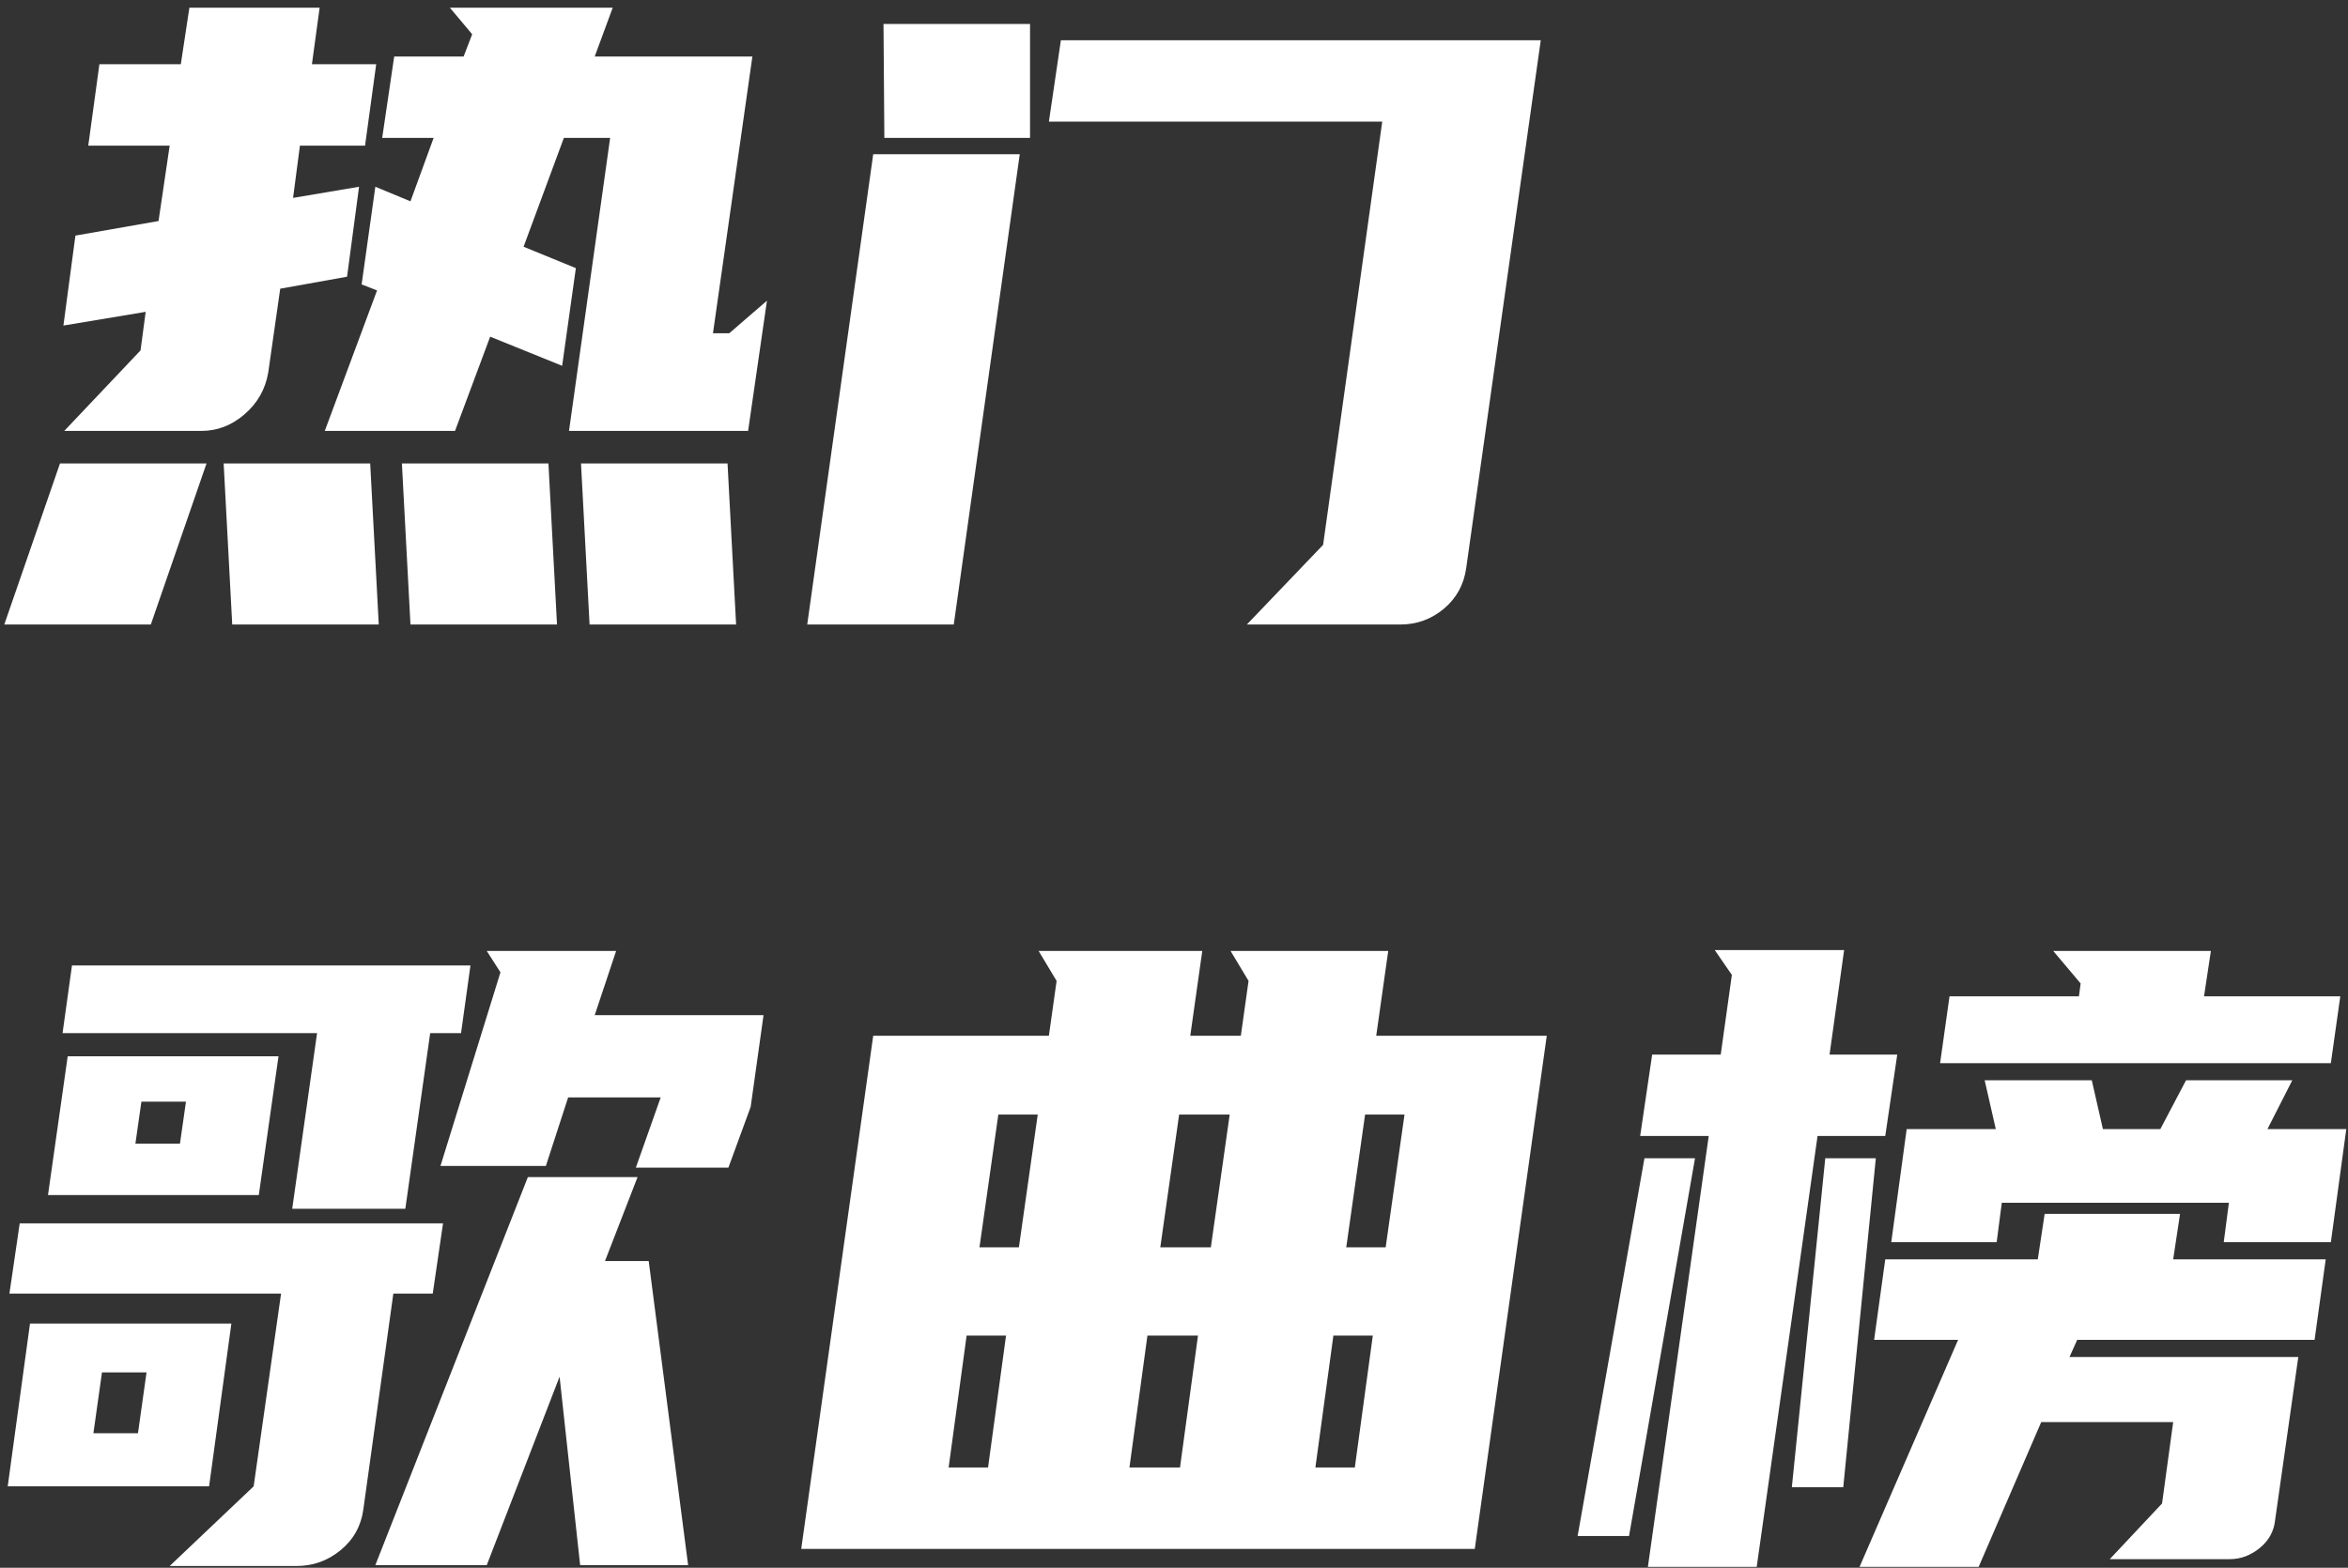<?xml version="1.0" encoding="UTF-8"?>
<svg width="274px" height="183px" viewBox="0 0 274 183" version="1.1" xmlns="http://www.w3.org/2000/svg" xmlns:xlink="http://www.w3.org/1999/xlink">
    <rect x="0" y="0" width="274" height="183" fill="#333333" stroke="none"/>
    <!-- Generator: Sketch 63 (92445) - https://sketch.com -->
    <title>编组 10@2x</title>
    <desc>Created with Sketch.</desc>
    <g id="页面-1" stroke="none" stroke-width="1" fill="none" fill-rule="evenodd">
        <g id="热门歌曲榜" transform="translate(-71, -226)" fill="#FFFFFF" fill-rule="nonzero">
            <g id="编组-9" transform="translate(70, 198)">
                <g id="编组-10" transform="translate(1.5, 28.9)">
                    <path d="M52.6,49.4 L56.7,38.4 L65.1,41.8 L66.7,30.4 L60.6,27.9 L65.3,15.2 L70.7,15.2 L65.9,49.4 L86.8,49.4 L89,34.2 L84.6,38 L82.7,38 L87.3,5.7 L68.9,5.7 L71,2.13162821e-14 L52,2.13162821e-14 L54.6,3.1 L53.6,5.7 L45.5,5.7 L44.1,15.2 L50.1,15.2 L47.4,22.6 L43.3,20.9 L41.7,32.3 L43.5,33 L37.4,49.4 L52.6,49.4 Z M23,49.4 C24.867,49.4 26.55,48.75 28.05,47.45 C29.55,46.15 30.467,44.533 30.8,42.6 L30.8,42.6 L32.2,32.8 L40,31.4 L41.4,20.9 L33.7,22.2 L34.5,16.1 L42.1,16.1 L43.4,6.6 L35.9,6.6 L36.8,2.13162821e-14 L21.6,2.13162821e-14 L20.6,6.6 L11.1,6.6 L9.8,16.1 L19.3,16.1 L18,24.9 L8.3,26.6 L6.9,37.1 L16.5,35.5 L15.9,40 L7,49.4 L23,49.4 Z M43.7,72 L42.7,53.2 L25.6,53.2 L26.6,72 L43.7,72 Z M64.5,72 L63.5,53.2 L46.4,53.2 L47.4,72 L64.5,72 Z M17.1,72 L23.6,53.2 L6.5,53.2 L8.52651283e-14,72 L17.1,72 Z M85.4,72 L84.4,53.2 L67.3,53.2 L68.3,72 L85.4,72 Z M119.7,15.2 L119.7,1.9 L102.6,1.9 L102.7,15.2 L119.7,15.2 Z M162.9,72 C164.833,72 166.533,71.383 168,70.15 C169.467,68.917 170.333,67.333 170.6,65.4 L170.6,65.4 L179.3,3.8 L123.3,3.8 L121.9,13.3 L160.8,13.3 L153.9,62.7 L145,72 L162.9,72 Z M110.8,72 L118.5,17.1 L101.4,17.1 L93.7,72 L110.8,72 Z" id="热门"></path>
                    <path d="M84.5,135.4 L87.1,128.3 L88.6,117.6 L68.9,117.6 L71.4,110.1 L56.3,110.1 L57.9,112.6 L50.9,135.2 L63.2,135.2 L65.8,127.2 L76.6,127.2 L73.7,135.4 L84.5,135.4 Z M46.8,140.2 L49.7,119.7 L53.3,119.7 L54.4,111.8 L7.9,111.8 L6.8,119.7 L36.5,119.7 L33.6,140.2 L46.8,140.2 Z M29.7,138.6 L32,122.4 L7.4,122.4 L5.1,138.6 L29.7,138.6 Z M20.5,132.6 L15.3,132.6 L16,127.7 L21.2,127.7 L20.5,132.6 Z M56.3,181.8 L64.8,159.8 L67.2,181.8 L79.8,181.8 L75.2,146.3 L70.1,146.3 L73.9,136.5 L61.1,136.5 L43.3,181.8 L56.3,181.8 Z M34.1,181.9 C36.033,181.9 37.75,181.283 39.25,180.05 C40.75,178.817 41.633,177.233 41.9,175.3 L41.9,175.3 L45.4,150.1 L50,150.1 L51.2,141.9 L1.8,141.9 L0.6,150.1 L32.3,150.1 L29.1,172.6 L19.3,181.9 L34.1,181.9 Z M23.9,172.6 L26.5,153.6 L3,153.6 L0.4,172.6 L23.9,172.6 Z M15.6,166.4 L10.4,166.4 L11.4,159.3 L16.6,159.3 L15.6,166.4 Z M171.6,179.9 L180,120 L160.1,120 L161.5,110.1 L143.1,110.1 L145.2,113.6 L144.3,120 L138.4,120 L139.8,110.1 L120.7,110.1 L122.8,113.6 L121.9,120 L101.4,120 L93,179.9 L171.6,179.9 Z M140.8,144.7 L134.9,144.7 L137.1,129.2 L143,129.2 L140.8,144.7 Z M118.4,144.7 L113.8,144.7 L116,129.2 L120.6,129.2 L118.4,144.7 Z M161.2,144.7 L156.6,144.7 L158.8,129.2 L163.4,129.2 L161.2,144.7 Z M137.2,170.4 L131.3,170.4 L133.4,155 L139.3,155 L137.2,170.4 Z M157.6,170.4 L153,170.4 L155.1,155 L159.7,155 L157.6,170.4 Z M114.8,170.4 L110.2,170.4 L112.3,155 L116.9,155 L114.8,170.4 Z M204.5,182 L211.6,131.7 L219.5,131.7 L220.9,122.2 L213,122.2 L214.7,110 L199.6,110 L201.6,112.9 L200.3,122.2 L192.3,122.2 L190.9,131.7 L198.9,131.7 L191.8,182 L204.5,182 Z M271.5,123.2 L272.6,115.4 L256.7,115.4 L257.5,110.1 L239.1,110.1 L242.3,113.9 L242.1,115.4 L227,115.4 L225.9,123.2 L271.5,123.2 Z M232.5,144.1 L233.1,139.5 L259.6,139.5 L259,144.1 L271.5,144.1 L273.3,130.9 L264.1,130.9 L267,125.2 L254.6,125.2 L251.6,130.9 L244.9,130.9 L243.6,125.2 L231.1,125.2 L232.4,130.9 L222,130.9 L220.2,144.1 L232.5,144.1 Z M189.6,178.4 L197.3,134.3 L191.4,134.3 L183.6,178.4 L189.6,178.4 Z M214.6,172.7 L218.4,134.3 L212.5,134.3 L208.6,172.7 L214.6,172.7 Z M230.4,182 L237.7,165.1 L253.1,165.1 L251.8,174.6 L245.7,181.1 L259.7,181.1 C260.967,181.1 262.133,180.667 263.2,179.8 C264.267,178.933 264.867,177.833 265,176.5 L265,176.5 L267.7,157.5 L241,157.5 L241.9,155.5 L269.6,155.5 L270.9,146.1 L253.1,146.1 L253.9,140.8 L238.1,140.8 L237.3,146.1 L219.5,146.1 L218.2,155.5 L228,155.5 L216.5,182 L230.4,182 Z" id="歌曲榜"></path>
                </g>
            </g>
        </g>
    </g>
</svg>